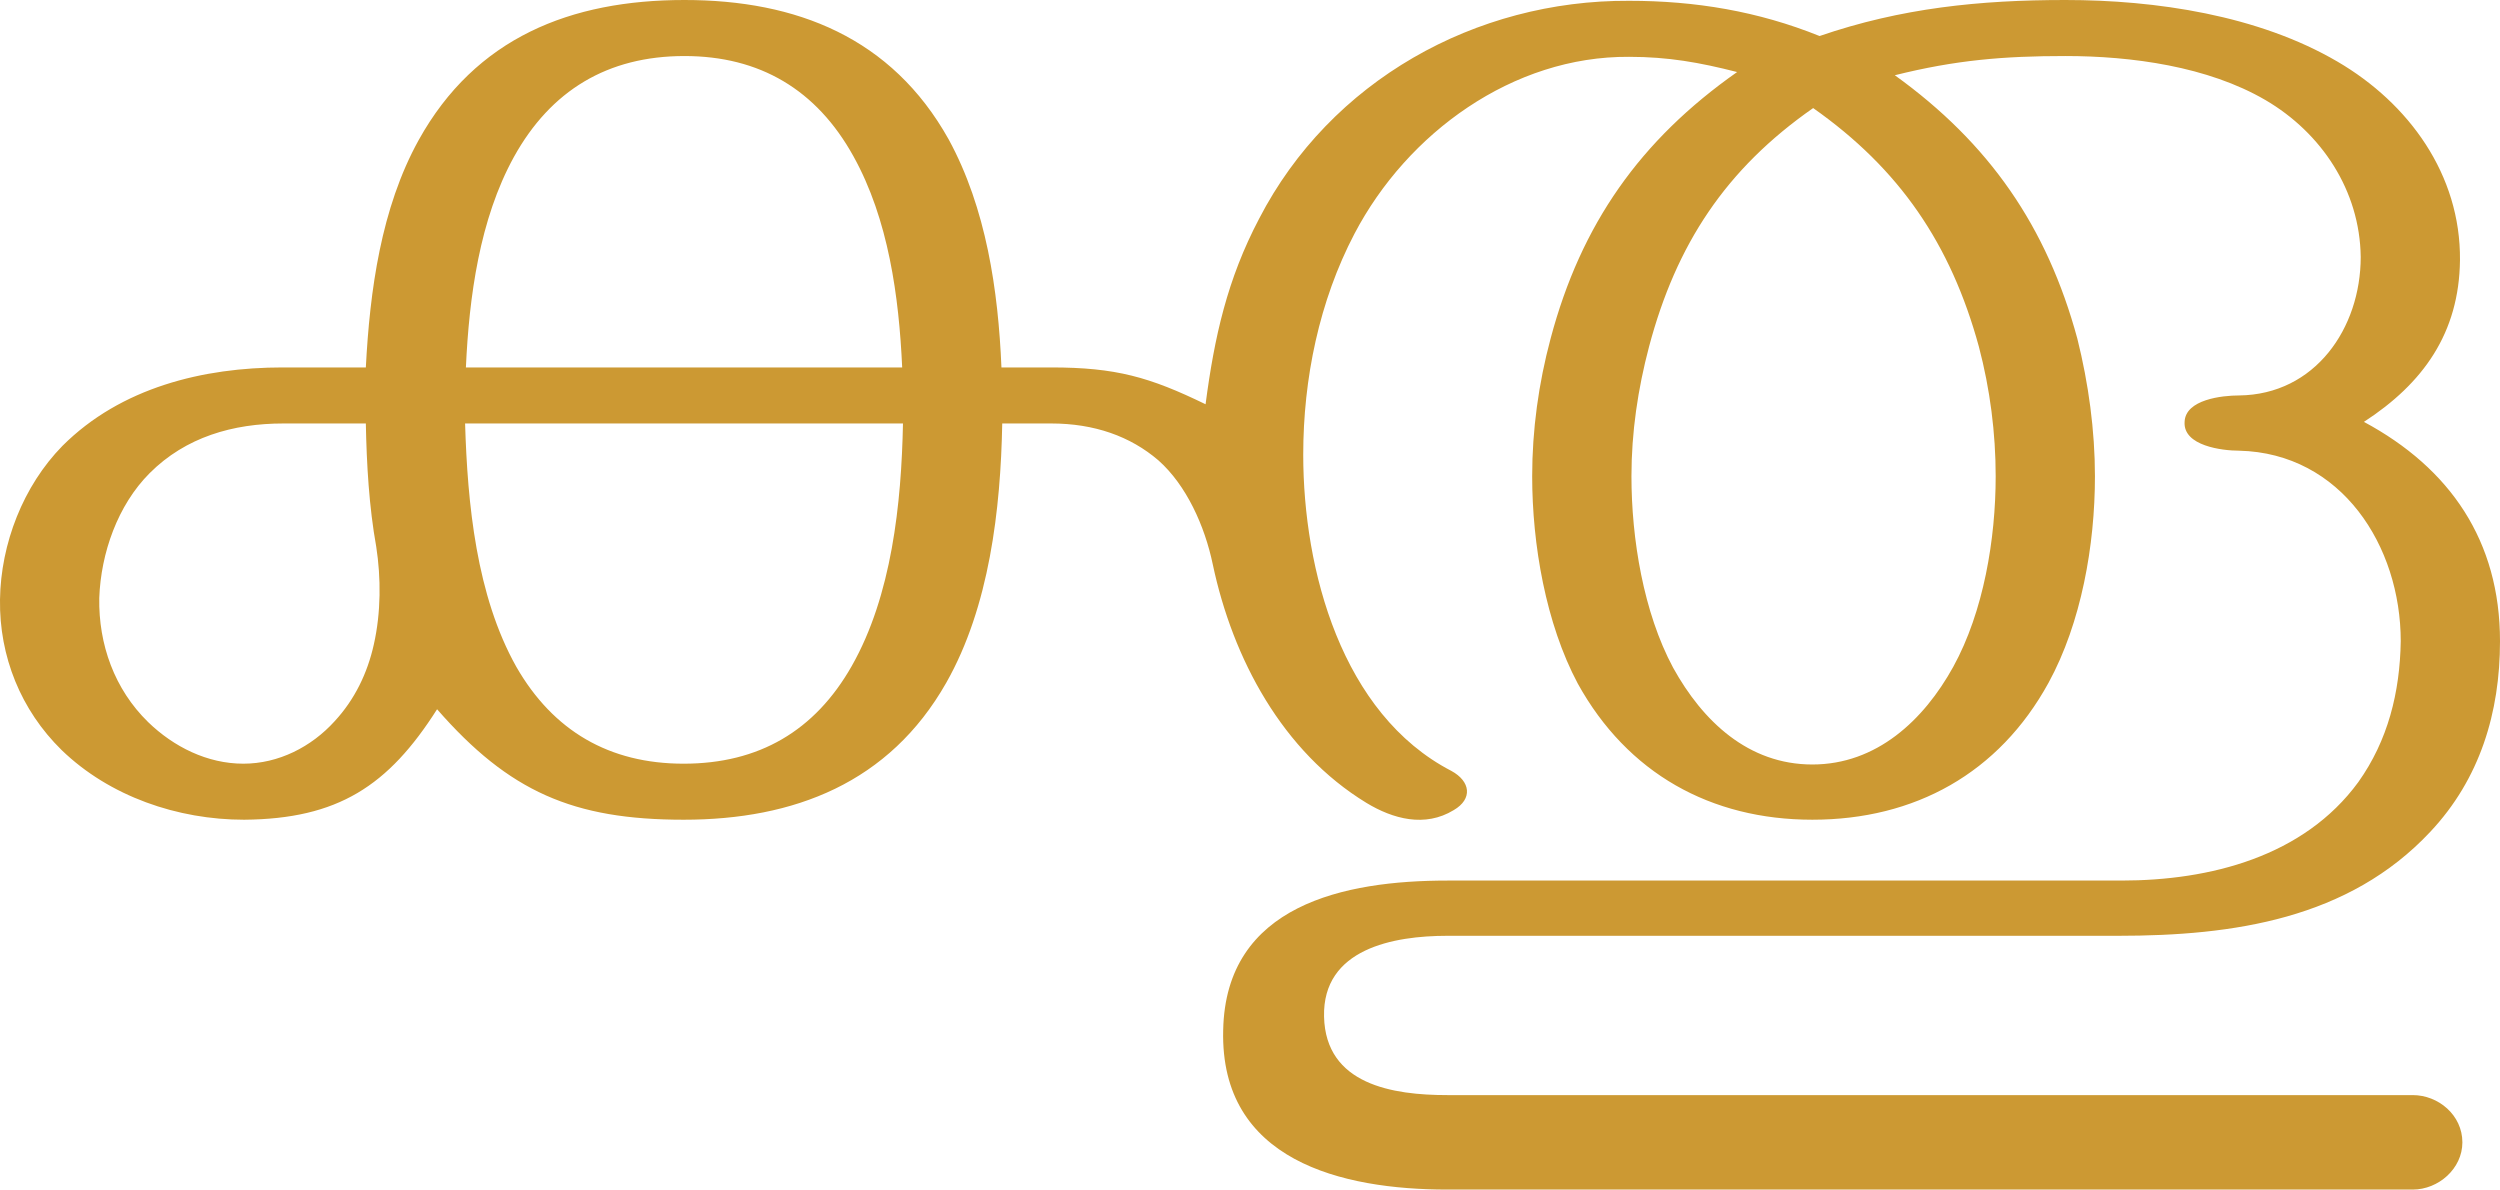<?xml version="1.0" encoding="UTF-8"?>
<!DOCTYPE svg PUBLIC "-//W3C//DTD SVG 1.1//EN" "http://www.w3.org/Graphics/SVG/1.1/DTD/svg11.dtd">
<!-- Creator: CorelDRAW X8 -->
<svg xmlns="http://www.w3.org/2000/svg" xml:space="preserve" width="3123px" height="1486px" version="1.1" style="shape-rendering:geometricPrecision; text-rendering:geometricPrecision; image-rendering:optimizeQuality; fill-rule:evenodd; clip-rule:evenodd"
viewBox="0 0 3123 1486"
 xmlns:xlink="http://www.w3.org/1999/xlink">
 <defs>
  <style type="text/css">
   <![CDATA[
    .fil0 {fill:#CC9933;fill-rule:nonzero}
   ]]>
  </style>
 </defs>
 <g id="Layer_x0020_1">
  <path class="fil0" d="M855 0c-142,0 -261,47 -332,175 -47,85 -61,188 -66,284l-104 0c-99,0 -202,25 -275,98 -49,50 -77,122 -78,192 -1,71 26,138 77,188 60,58 145,87 228,87 117,-1 180,-42 241,-138 90,103 170,138 308,138 138,0 257,-46 328,-171 54,-95 68,-217 70,-324l61 0c54,0 99,16 134,46 35,31 58,82 68,130 25,118 87,234 192,298 33,20 73,31 109,9 24,-14 21,-36 -3,-49 -137,-71 -185,-251 -185,-395 0,-95 20,-192 64,-276 66,-126 198,-222 343,-221 49,0 88,7 135,19 -121,85 -195,190 -233,333 -15,56 -23,114 -23,172 0,85 17,184 57,259 62,112 166,170 293,170 128,0 233,-58 295,-171 41,-75 58,-172 58,-258 0,-57 -8,-116 -22,-172 -38,-140 -110,-244 -228,-329 76,-19 136,-24 213,-24 83,0 178,13 250,55 70,41 118,113 119,196 0,89 -57,172 -152,173 -21,0 -67,5 -68,33 -2,30 47,36 68,36 128,3 202,119 202,238 -1,64 -16,124 -53,176 -68,93 -185,123 -296,123l-842 0c-128,0 -277,30 -280,187 -4,163 148,199 280,199l1206 0c32,0 62,-26 62,-59 0,-34 -30,-59 -62,-59l-1206 0c-68,0 -152,-13 -154,-98 -2,-85 87,-101 154,-101l838 0c144,0 288,-21 390,-130 62,-66 87,-149 87,-238 0,-125 -62,-216 -170,-274 74,-48 119,-111 120,-202 1,-107 -64,-196 -153,-248 -99,-58 -227,-77 -340,-77 -107,0 -205,10 -307,45 -77,-31 -155,-44 -238,-44 -192,-1 -373,100 -462,272 -40,76 -56,148 -67,232 -70,-34 -112,-46 -193,-46l-62 0c-4,-96 -19,-199 -66,-285 -71,-127 -190,-174 -330,-174zm1410 135c108,76 172,170 207,298 14,53 21,108 21,162 0,78 -15,169 -53,238 -37,67 -96,122 -176,122 -80,0 -137,-54 -174,-121 -37,-69 -52,-161 -52,-239 0,-55 8,-109 22,-162 34,-128 96,-222 205,-298zm-1795 548c6,39 6,82 -3,122 -8,36 -24,69 -49,96 -29,32 -70,53 -114,53 -45,0 -87,-21 -119,-52 -42,-41 -62,-97 -61,-155 2,-56 23,-116 63,-156 45,-45 104,-62 167,-62l103 0c1,51 4,104 13,154zm658 -154c-2,100 -14,215 -64,303 -46,81 -116,122 -210,122 -93,0 -163,-41 -209,-121 -50,-89 -61,-204 -64,-304l547 0zm-546 -70c4,-88 17,-185 60,-263 46,-83 117,-126 213,-126 94,0 165,42 211,125 44,79 57,176 61,264l-545 0z"/>
 </g>
</svg>
